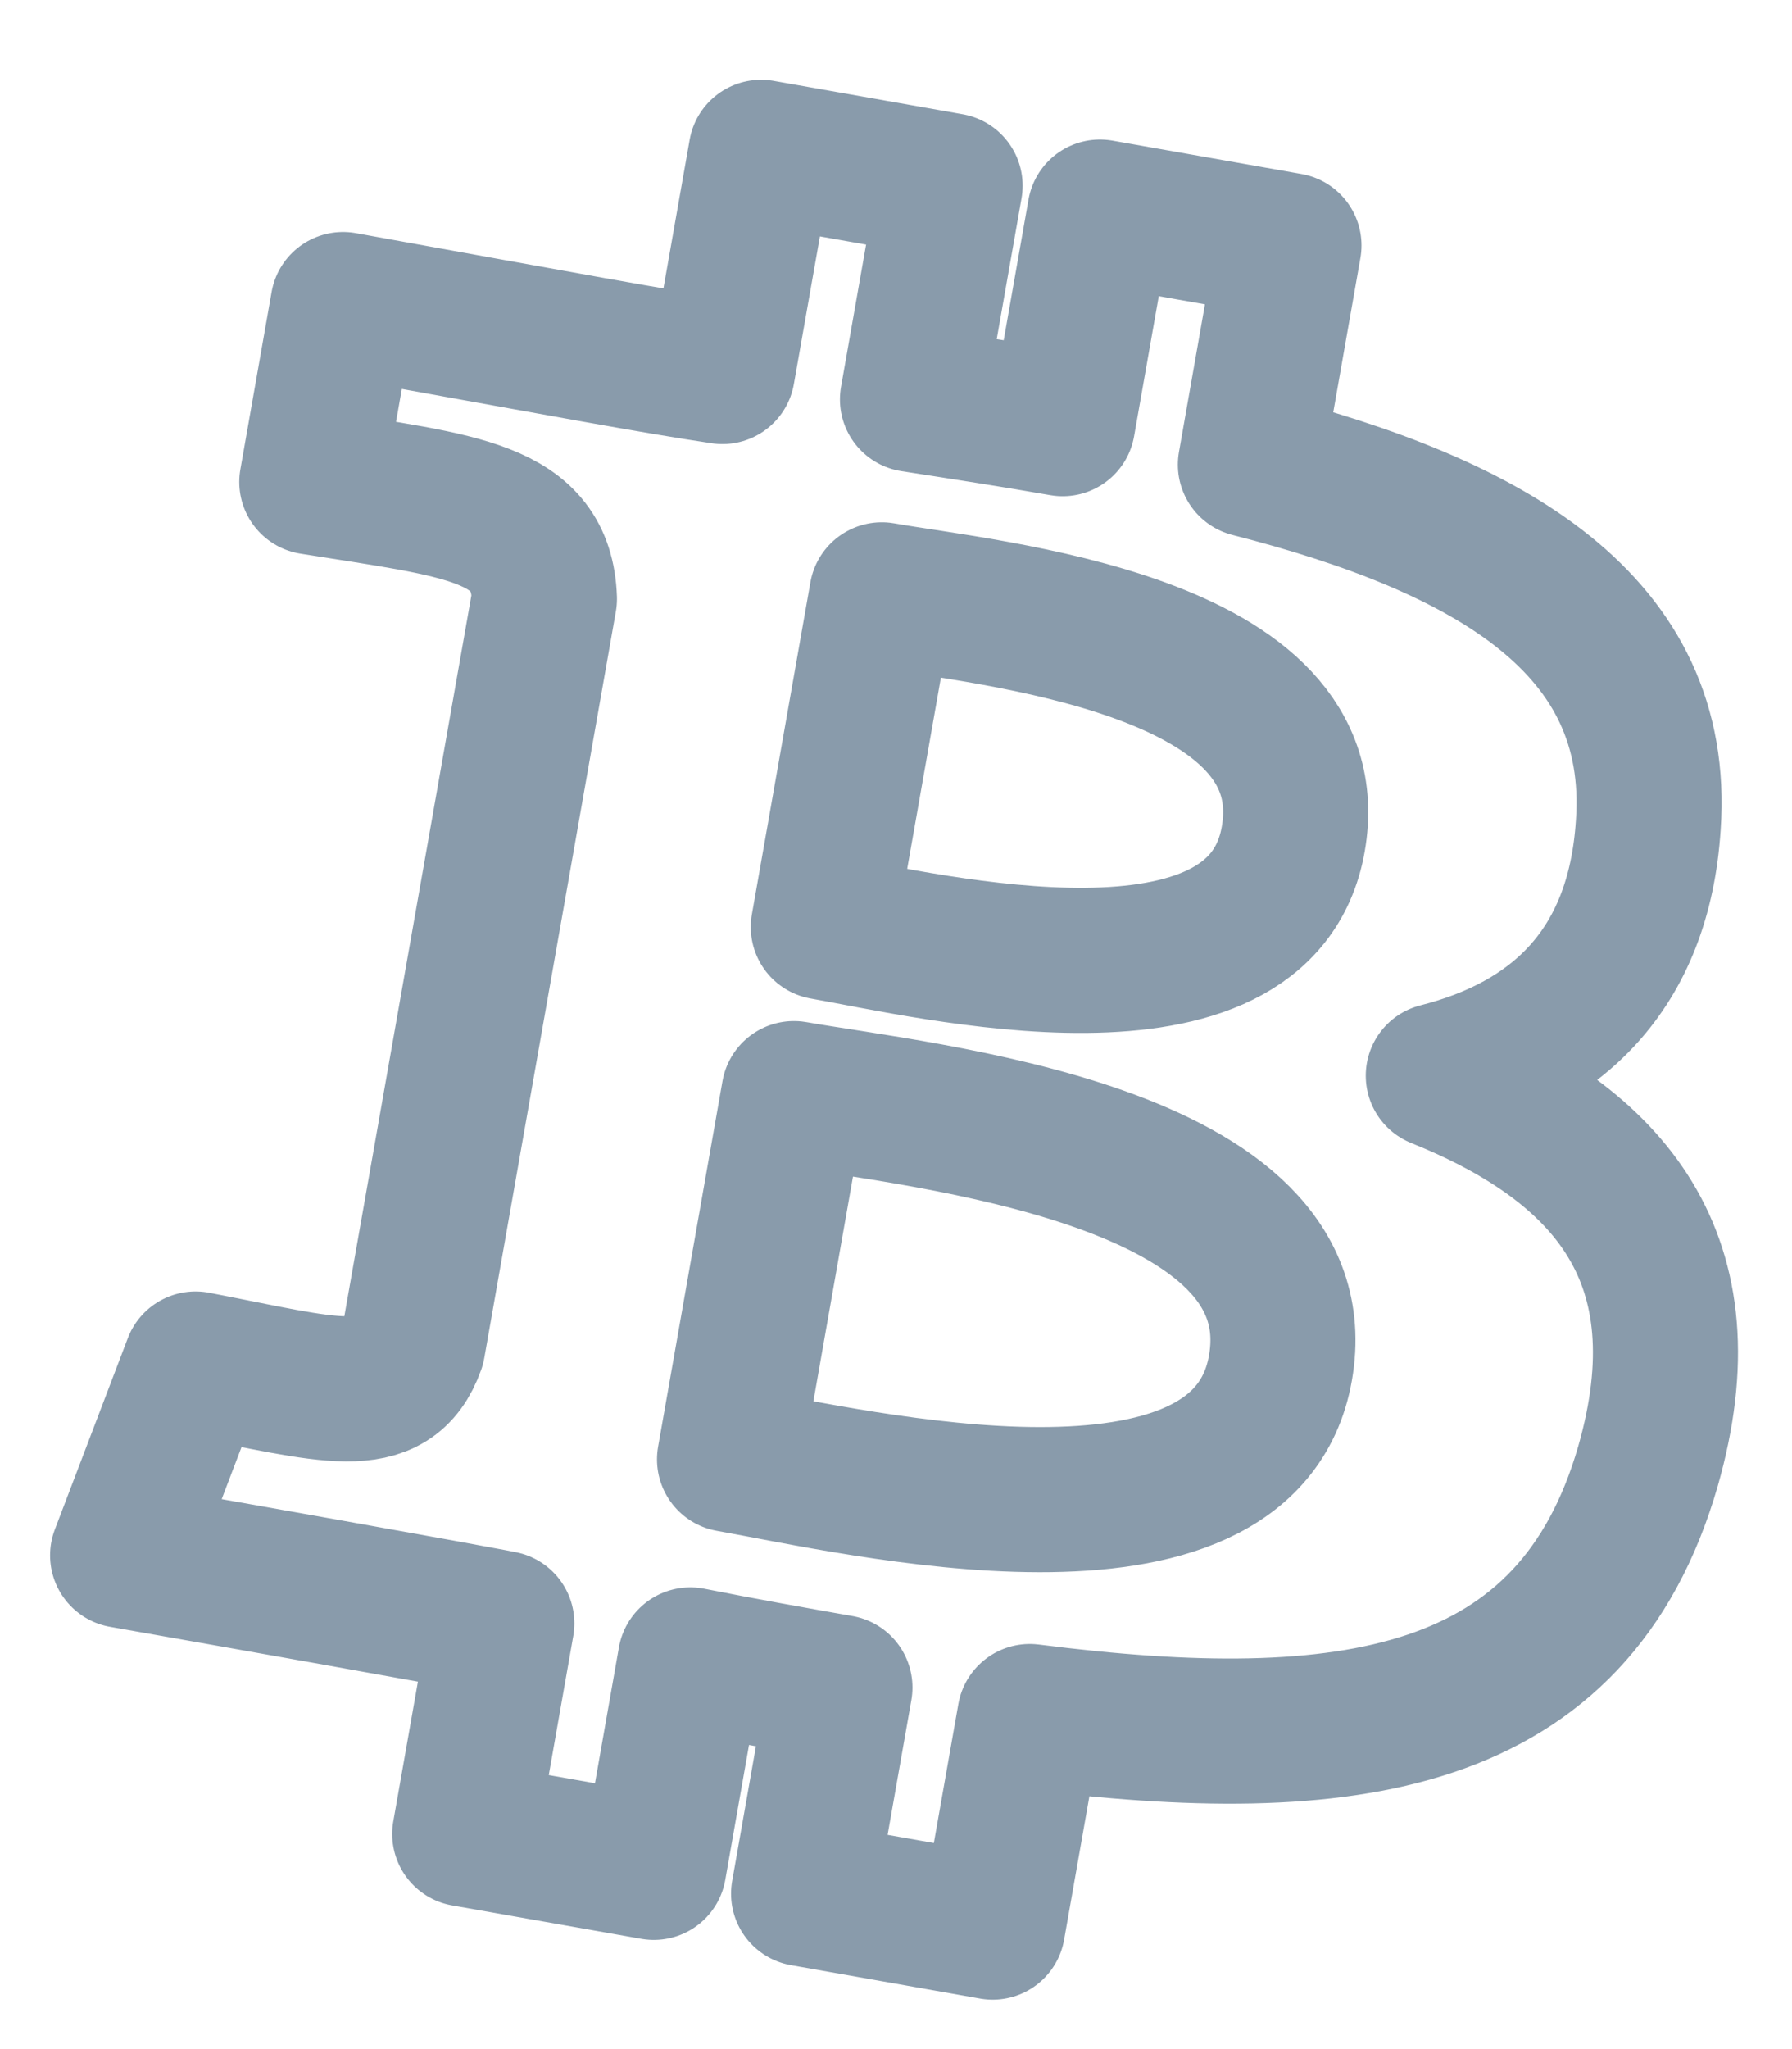 <svg width="21" height="24" viewBox="0 0 21 24" fill="none" xmlns="http://www.w3.org/2000/svg">
<path d="M16.855 12.599C18.221 12.252 19.206 11.38 19.316 9.661C19.478 7.312 17.464 6.16 14.653 5.442L15.105 2.875L12.89 2.484L12.453 4.962C11.877 4.861 11.285 4.77 10.693 4.678L11.134 2.175L8.919 1.784L8.466 4.351C7.648 4.229 6.701 4.051 4.02 3.567L3.654 5.645C5.408 5.926 6.343 5.989 6.38 7.014L4.838 15.759C4.566 16.519 3.874 16.281 2.292 15.976L1.437 18.217C5.477 18.929 5.881 19.014 5.881 19.014L5.446 21.48L7.662 21.871L8.09 19.442C8.692 19.562 9.282 19.666 9.843 19.765L9.417 22.18L11.633 22.571L12.068 20.105C15.811 20.582 18.438 20.195 19.312 17.174C20.006 14.749 18.877 13.413 16.855 12.599ZM10.334 6.967C11.586 7.188 15.56 7.536 15.155 9.829C14.769 12.022 10.9 11.078 9.648 10.858L10.334 6.967V6.967ZM8.549 17.093L9.304 12.809C10.8 13.073 15.447 13.514 15.005 16.023C14.578 18.443 10.045 17.357 8.549 17.093Z" stroke="#899BAB" stroke-width="1.7" stroke-miterlimit="10" stroke-linecap="round" stroke-linejoin="round"/>
</svg>
